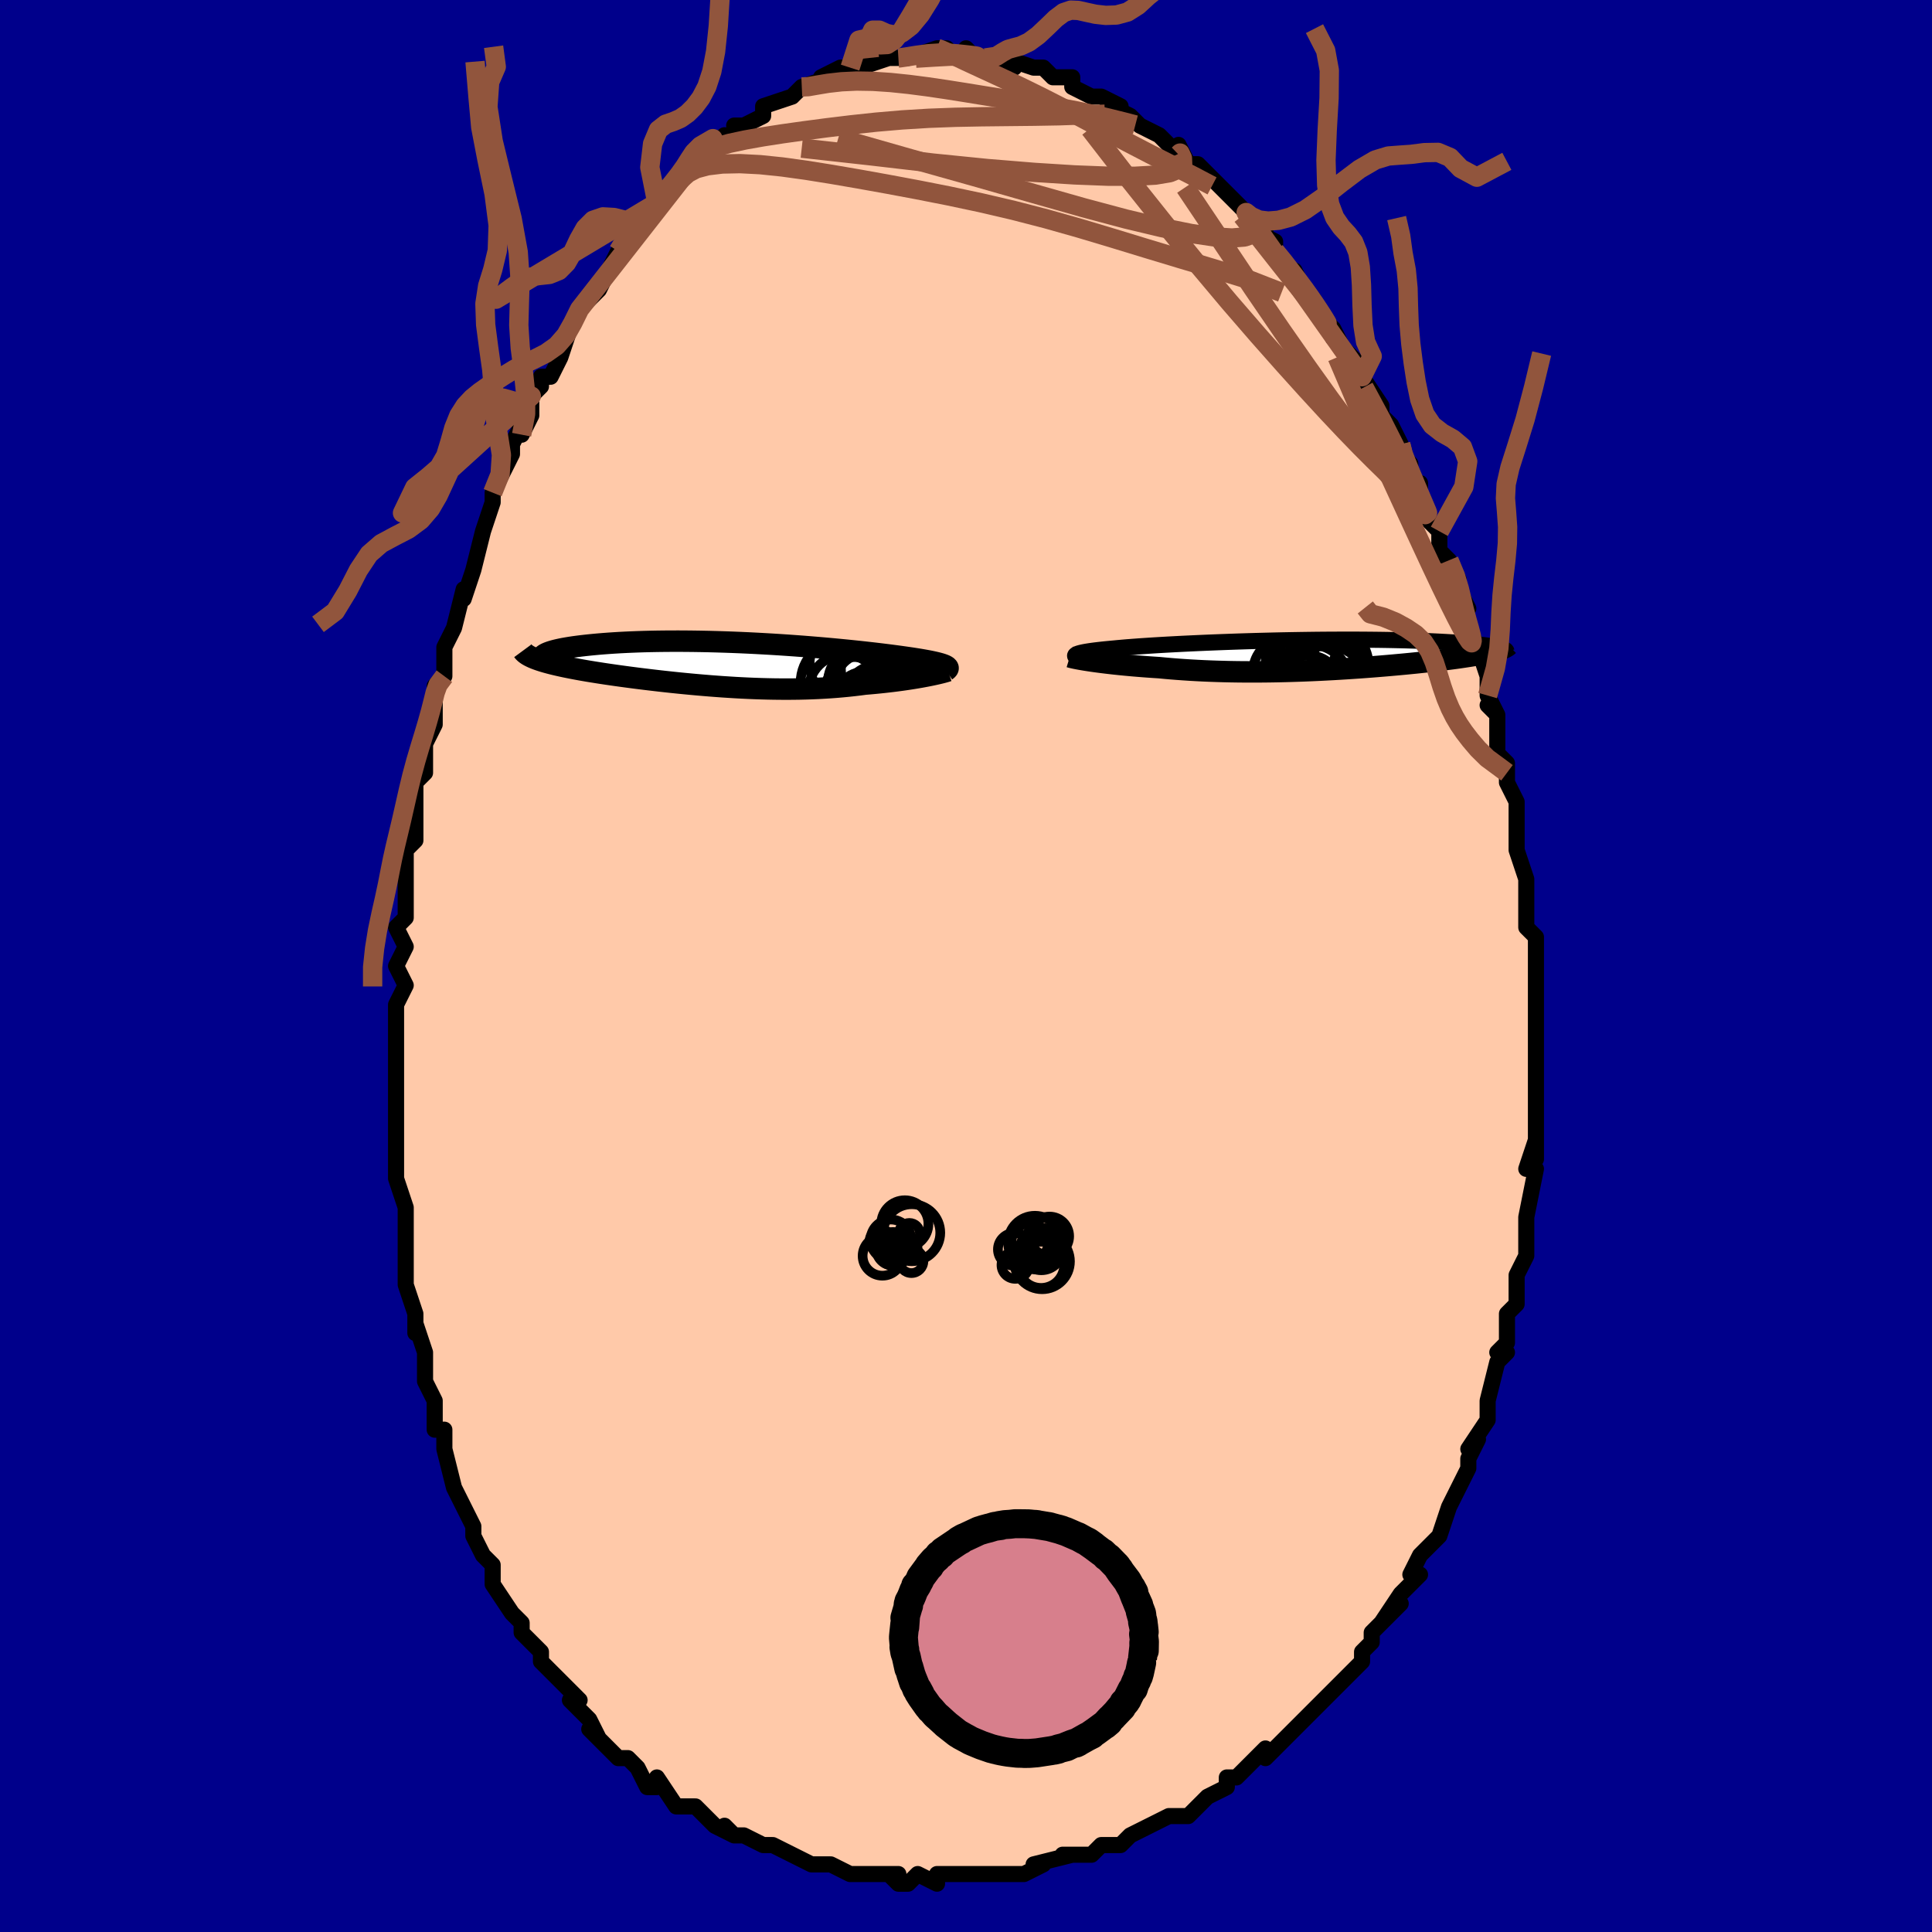 <svg viewBox="-100 -100 200 200" xmlns="http://www.w3.org/2000/svg" width="400" height="400" id="face-svg"><defs><clipPath id="leftEyeClipPath"><polyline points="22.759,0.111,22.627,0.057,22.473,0.003,22.297,-0.052,22.099,-0.107,21.88,-0.162,21.639,-0.218,21.376,-0.275,21.093,-0.332,20.788,-0.389,20.463,-0.447,20.118,-0.506,19.753,-0.564,19.368,-0.624,18.964,-0.683,18.541,-0.743,18.136,-0.8,17.701,-0.859,17.236,-0.92,16.741,-0.983,16.217,-1.048,15.666,-1.114,15.087,-1.181,14.482,-1.249,13.851,-1.318,13.197,-1.386,12.521,-1.455,11.823,-1.523,11.106,-1.591,10.371,-1.657,9.619,-1.722,8.852,-1.785,8.072,-1.847,7.281,-1.906,6.48,-1.963,5.671,-2.017,4.855,-2.068,4.036,-2.115,3.213,-2.16,2.389,-2.201,1.566,-2.238,0.745,-2.271,-0.072,-2.3,-0.883,-2.325,-1.688,-2.346,-2.483,-2.362,-3.269,-2.374,-4.043,-2.382,-4.805,-2.386,-5.553,-2.385,-6.285,-2.38,-7.001,-2.371,-7.7,-2.358,-8.38,-2.341,-9.042,-2.32,-9.684,-2.295,-10.305,-2.267,-10.905,-2.236,-11.483,-2.201,-12.039,-2.164,-12.573,-2.124,-13.085,-2.082,-13.574,-2.037,-14.041,-1.991,-14.485,-1.944,-14.907,-1.895,-15.309,-1.844,-15.689,-1.792,-16.048,-1.739,-16.386,-1.683,-16.703,-1.627,-16.998,-1.569,-17.273,-1.509,-17.526,-1.449,-17.758,-1.388,-17.969,-1.326,-18.158,-1.264,-18.327,-1.201,-18.475,-1.138,-18.603,-1.074,-19.675,-0.58,-19.468,-0.501,-19.247,-0.423,-19.01,-0.345,-18.758,-0.267,-18.491,-0.19,-18.209,-0.113,-17.913,-0.036,-17.602,0.04,-17.276,0.116,-16.937,0.192,-16.584,0.268,-16.217,0.343,-15.836,0.418,-15.442,0.493,-15.034,0.568,-14.611,0.643,-14.173,0.718,-13.719,0.792,-13.251,0.867,-12.769,0.942,-12.274,1.017,-11.764,1.091,-11.242,1.166,-10.708,1.24,-10.161,1.314,-9.603,1.388,-9.035,1.461,-8.456,1.533,-7.867,1.604,-7.268,1.675,-6.662,1.745,-6.047,1.813,-5.424,1.88,-4.795,1.945,-4.159,2.008,-3.518,2.069,-2.872,2.128,-2.221,2.184,-1.566,2.238,-0.908,2.288,-0.247,2.336,0.416,2.379,1.081,2.42,1.747,2.456,2.413,2.488,3.08,2.515,3.746,2.538,4.41,2.556,5.074,2.569,5.735,2.576,6.394,2.579,7.049,2.575,7.701,2.566,8.35,2.55,8.993,2.529,9.632,2.501,10.266,2.467,10.893,2.427,11.514,2.381,12.129,2.328,12.736,2.27,13.335,2.205,13.925,2.135,14.506,2.059,15.008,2.017,15.501,1.972,15.987,1.924,16.463,1.874,16.929,1.821,17.385,1.767,17.831,1.71,18.264,1.652,18.686,1.592,19.095,1.531,19.49,1.469,19.871,1.406,20.236,1.343,20.585,1.279,20.918,1.216"></polyline></clipPath><clipPath id="rightEyeClipPath"><polyline points="-24.082,-0.034,-24.004,-0.081,-23.898,-0.127,-23.765,-0.172,-23.605,-0.217,-23.418,-0.261,-23.203,-0.305,-22.963,-0.348,-22.696,-0.391,-22.403,-0.433,-22.085,-0.475,-21.741,-0.516,-21.374,-0.557,-20.982,-0.598,-20.566,-0.638,-20.128,-0.678,-19.722,-0.717,-19.279,-0.757,-18.8,-0.798,-18.283,-0.838,-17.732,-0.879,-17.147,-0.92,-16.529,-0.961,-15.879,-1.002,-15.2,-1.043,-14.492,-1.083,-13.758,-1.122,-13,-1.161,-12.219,-1.198,-11.418,-1.235,-10.598,-1.271,-9.761,-1.305,-8.911,-1.338,-8.048,-1.369,-7.175,-1.399,-6.294,-1.427,-5.407,-1.453,-4.517,-1.476,-3.625,-1.498,-2.733,-1.518,-1.843,-1.535,-0.958,-1.55,-0.078,-1.563,0.793,-1.574,1.656,-1.582,2.507,-1.587,3.345,-1.59,4.17,-1.591,4.979,-1.59,5.772,-1.586,6.546,-1.579,7.302,-1.571,8.038,-1.56,8.753,-1.547,9.447,-1.532,10.12,-1.515,10.769,-1.496,11.396,-1.475,12,-1.453,12.581,-1.429,13.139,-1.403,13.673,-1.377,14.185,-1.349,14.675,-1.32,15.142,-1.291,15.588,-1.261,16.014,-1.23,16.419,-1.198,16.804,-1.165,17.168,-1.131,17.512,-1.097,17.836,-1.062,18.14,-1.026,18.424,-0.989,18.688,-0.952,18.933,-0.915,19.159,-0.877,19.366,-0.839,19.555,-0.801,19.725,-0.762,19.544,-0.469,19.352,-0.414,19.147,-0.359,18.927,-0.305,18.694,-0.251,18.446,-0.196,18.184,-0.142,17.909,-0.088,17.619,-0.034,17.316,0.02,16.998,0.074,16.667,0.128,16.322,0.181,15.964,0.235,15.593,0.289,15.207,0.343,14.806,0.396,14.39,0.45,13.959,0.504,13.512,0.558,13.051,0.612,12.575,0.666,12.084,0.72,11.579,0.774,11.06,0.828,10.527,0.881,9.98,0.934,9.42,0.986,8.848,1.038,8.263,1.09,7.667,1.14,7.058,1.19,6.439,1.238,5.81,1.286,5.17,1.332,4.521,1.376,3.863,1.419,3.197,1.46,2.524,1.499,1.843,1.535,1.156,1.57,0.463,1.602,-0.234,1.631,-0.937,1.657,-1.643,1.68,-2.352,1.7,-3.064,1.717,-3.777,1.73,-4.491,1.739,-5.206,1.745,-5.92,1.746,-6.633,1.744,-7.344,1.737,-8.052,1.726,-8.757,1.71,-9.458,1.69,-10.155,1.666,-10.845,1.637,-11.53,1.603,-12.207,1.565,-12.876,1.522,-13.537,1.475,-14.188,1.424,-14.829,1.368,-15.459,1.308,-16.006,1.273,-16.545,1.236,-17.074,1.197,-17.593,1.156,-18.101,1.114,-18.598,1.069,-19.082,1.024,-19.554,0.977,-20.012,0.929,-20.455,0.88,-20.883,0.83,-21.294,0.78,-21.688,0.729,-22.064,0.679,-22.421,0.628"></polyline></clipPath><filter id="fuzzy"><feTurbulence id="turbulence" baseFrequency="0.05" numOctaves="3" type="noise" result="noise"></feTurbulence><feDisplacementMap in="SourceGraphic" in2="noise" scale="2"></feDisplacementMap></filter><linearGradient id="rainbowGradient" x1="0%" y1="0%" x2="100%" y2="0%"><stop offset="0%" style="stop-color: rgb(167, 133, 106);  stop-opacity: 1"></stop><stop offset="50%" style="stop-color: rgb(255, 105, 180);  stop-opacity: 1"></stop><stop offset="100%" style="stop-color: rgb(148, 0, 211);  stop-opacity: 1"></stop></linearGradient></defs><title>That&#39;s an ugly face</title><desc>CREATED BY XUAN TANG, MORE INFO AT TXSTC55.GITHUB.IO</desc><rect x="-100" y="-100" width="100%" height="100%" opacity="1" fill="rgb(0, 0, 139)"></rect><polyline id="faceContour" points="59,1,59,1,59,4,59,2,59,6,59,7,59,8,59,11,59,12,59,12,59,15,59,16,59,17,59,20,59,18,58,21,59,21,58,26,58,26,58,27,58,28,58,30,58,30,57,32,57,34,57,35,56,36,56,39,56,39,55,40,56,40,55,41,54,45,54,46,54,46,54,47,52,50,53,49,52,51,52,52,51,54,51,54,50,56,49,59,48,60,49,59,47,61,47,61,46,63,47,63,46,64,45,65,43,68,45,66,42,69,42,70,41,71,41,71,41,72,40,73,38,75,38,75,36,77,36,77,36,77,35,78,34,79,33,80,32,81,31,82,31,81,30,82,28,84,27,84,27,85,25,86,24,87,24,87,23,88,22,88,21,88,19,89,19,89,17,90,17,90,16,91,15,91,14,91,13,92,11,92,10,92,11,92,7,93,8,93,6,94,4,94,3,94,3,94,2,94,1,94,-1,94,-2,94,-3,94,-3,95,-5,94,-6,95,-7,95,-8,94,-7,94,-9,94,-12,94,-12,94,-12,94,-14,93,-16,93,-16,93,-16,93,-16,93,-18,92,-20,91,-21,91,-21,91,-23,90,-24,90,-25,89,-24,90,-26,89,-27,88,-28,87,-29,87,-30,87,-32,84,-32,85,-33,85,-34,83,-35,82,-35,82,-36,82,-37,81,-39,79,-38,80,-39,78,-40,77,-41,76,-40,76,-42,74,-43,73,-44,72,-44,71,-44,71,-46,69,-46,69,-46,68,-47,67,-49,64,-49,63,-49,63,-49,62,-50,61,-51,59,-51,58,-51,58,-53,54,-52,56,-53,54,-54,50,-54,50,-54,48,-55,48,-55,46,-55,45,-56,43,-56,43,-56,42,-56,40,-57,37,-57,38,-57,36,-58,33,-58,33,-58,32,-58,30,-58,27,-58,26,-58,25,-59,22,-59,19,-59,19,-59,21,-59,18,-59,15,-59,15,-59,13,-59,9,-59,10,-59,7,-59,6,-59,4,-59,4,-58,2,-59,0,-58,-2,-59,-4,-58,-5,-58,-9,-58,-8,-58,-10,-58,-12,-58,-12,-57,-13,-57,-15,-57,-18,-57,-19,-56,-20,-56,-23,-56,-23,-55,-25,-55,-26,-55,-28,-55,-28,-55,-29,-54,-30,-54,-33,-53,-35,-52,-39,-52,-38,-52,-38,-51,-41,-51,-41,-50,-45,-50,-45,-49,-48,-49,-48,-49,-49,-48,-51,-47,-53,-47,-54,-47,-54,-46,-56,-46,-55,-45,-57,-45,-59,-44,-60,-44,-61,-43,-61,-42,-63,-41,-66,-41,-66,-40,-68,-40,-68,-39,-69,-38,-70,-37,-72,-37,-72,-36,-74,-35,-75,-35,-76,-34,-77,-34,-77,-33,-77,-32,-79,-32,-79,-30,-81,-30,-81,-28,-83,-29,-82,-28,-84,-28,-84,-26,-85,-25,-86,-26,-85,-23,-87,-24,-87,-23,-87,-21,-88,-21,-89,-21,-89,-18,-90,-18,-90,-17,-91,-16,-91,-17,-91,-14,-92,-15,-92,-13,-93,-13,-93,-12,-93,-10,-94,-11,-93,-8,-94,-10,-94,-7,-94,-7,-94,-7,-94,-6,-94,-3,-95,-3,-95,-2,-95,-1,-94,0,-94,0,-95,1,-94,2,-94,4,-94,3,-94,5,-93,5,-93,4,-94,7,-93,8,-93,9,-92,9,-92,9,-92,11,-92,11,-91,11,-91,13,-90,14,-90,16,-89,15,-89,17,-88,17,-88,18,-87,20,-86,20,-86,20,-86,22,-84,22,-84,22,-85,23,-83,24,-83,26,-81,26,-81,27,-80,28,-79,29,-78,29,-78,31,-76,30,-76,32,-75,32,-74,33,-73,34,-71,34,-72,35,-70,36,-69,37,-67,36,-69,37,-67,38,-66,39,-64,38,-65,41,-62,41,-61,41,-62,41,-61,43,-58,43,-57,44,-56,45,-54,45,-53,46,-52,46,-50,47,-50,47,-48,48,-46,49,-45,49,-44,49,-44,49,-43,50,-42,51,-40,51,-39,52,-37,51,-37,52,-35,53,-33,53,-33,54,-30,54,-28,54,-28,55,-26,54,-27,55,-26,55,-23,55,-22,56,-21,56,-20,56,-19,57,-17,57,-16,57,-12,57,-12,58,-9,58,-9,58,-6,58,-5,58,-4,59,-3,59,-3,59,1,59,1" fill="#ffc9a9" stroke="black" stroke-width="1.667" stroke-linejoin="round" filter="url(#fuzzy)"></polyline><g transform="translate(35.448 -32.194)"><polyline id="rightCountour" points="-24.082,-0.034,-24.004,-0.081,-23.898,-0.127,-23.765,-0.172,-23.605,-0.217,-23.418,-0.261,-23.203,-0.305,-22.963,-0.348,-22.696,-0.391,-22.403,-0.433,-22.085,-0.475,-21.741,-0.516,-21.374,-0.557,-20.982,-0.598,-20.566,-0.638,-20.128,-0.678,-19.722,-0.717,-19.279,-0.757,-18.8,-0.798,-18.283,-0.838,-17.732,-0.879,-17.147,-0.92,-16.529,-0.961,-15.879,-1.002,-15.2,-1.043,-14.492,-1.083,-13.758,-1.122,-13,-1.161,-12.219,-1.198,-11.418,-1.235,-10.598,-1.271,-9.761,-1.305,-8.911,-1.338,-8.048,-1.369,-7.175,-1.399,-6.294,-1.427,-5.407,-1.453,-4.517,-1.476,-3.625,-1.498,-2.733,-1.518,-1.843,-1.535,-0.958,-1.55,-0.078,-1.563,0.793,-1.574,1.656,-1.582,2.507,-1.587,3.345,-1.59,4.17,-1.591,4.979,-1.59,5.772,-1.586,6.546,-1.579,7.302,-1.571,8.038,-1.56,8.753,-1.547,9.447,-1.532,10.12,-1.515,10.769,-1.496,11.396,-1.475,12,-1.453,12.581,-1.429,13.139,-1.403,13.673,-1.377,14.185,-1.349,14.675,-1.32,15.142,-1.291,15.588,-1.261,16.014,-1.23,16.419,-1.198,16.804,-1.165,17.168,-1.131,17.512,-1.097,17.836,-1.062,18.14,-1.026,18.424,-0.989,18.688,-0.952,18.933,-0.915,19.159,-0.877,19.366,-0.839,19.555,-0.801,19.725,-0.762,19.544,-0.469,19.352,-0.414,19.147,-0.359,18.927,-0.305,18.694,-0.251,18.446,-0.196,18.184,-0.142,17.909,-0.088,17.619,-0.034,17.316,0.02,16.998,0.074,16.667,0.128,16.322,0.181,15.964,0.235,15.593,0.289,15.207,0.343,14.806,0.396,14.39,0.45,13.959,0.504,13.512,0.558,13.051,0.612,12.575,0.666,12.084,0.72,11.579,0.774,11.06,0.828,10.527,0.881,9.98,0.934,9.42,0.986,8.848,1.038,8.263,1.09,7.667,1.14,7.058,1.19,6.439,1.238,5.81,1.286,5.17,1.332,4.521,1.376,3.863,1.419,3.197,1.46,2.524,1.499,1.843,1.535,1.156,1.57,0.463,1.602,-0.234,1.631,-0.937,1.657,-1.643,1.68,-2.352,1.7,-3.064,1.717,-3.777,1.73,-4.491,1.739,-5.206,1.745,-5.92,1.746,-6.633,1.744,-7.344,1.737,-8.052,1.726,-8.757,1.71,-9.458,1.69,-10.155,1.666,-10.845,1.637,-11.53,1.603,-12.207,1.565,-12.876,1.522,-13.537,1.475,-14.188,1.424,-14.829,1.368,-15.459,1.308,-16.006,1.273,-16.545,1.236,-17.074,1.197,-17.593,1.156,-18.101,1.114,-18.598,1.069,-19.082,1.024,-19.554,0.977,-20.012,0.929,-20.455,0.88,-20.883,0.83,-21.294,0.78,-21.688,0.729,-22.064,0.679,-22.421,0.628" fill="white" stroke="white" stroke-width="0" stroke-linejoin="round" filter="url(#fuzzy)"></polyline></g><g transform="translate(-24.945 -31.242)"><polyline id="leftCountour" points="22.759,0.111,22.627,0.057,22.473,0.003,22.297,-0.052,22.099,-0.107,21.88,-0.162,21.639,-0.218,21.376,-0.275,21.093,-0.332,20.788,-0.389,20.463,-0.447,20.118,-0.506,19.753,-0.564,19.368,-0.624,18.964,-0.683,18.541,-0.743,18.136,-0.8,17.701,-0.859,17.236,-0.92,16.741,-0.983,16.217,-1.048,15.666,-1.114,15.087,-1.181,14.482,-1.249,13.851,-1.318,13.197,-1.386,12.521,-1.455,11.823,-1.523,11.106,-1.591,10.371,-1.657,9.619,-1.722,8.852,-1.785,8.072,-1.847,7.281,-1.906,6.48,-1.963,5.671,-2.017,4.855,-2.068,4.036,-2.115,3.213,-2.16,2.389,-2.201,1.566,-2.238,0.745,-2.271,-0.072,-2.3,-0.883,-2.325,-1.688,-2.346,-2.483,-2.362,-3.269,-2.374,-4.043,-2.382,-4.805,-2.386,-5.553,-2.385,-6.285,-2.38,-7.001,-2.371,-7.7,-2.358,-8.38,-2.341,-9.042,-2.32,-9.684,-2.295,-10.305,-2.267,-10.905,-2.236,-11.483,-2.201,-12.039,-2.164,-12.573,-2.124,-13.085,-2.082,-13.574,-2.037,-14.041,-1.991,-14.485,-1.944,-14.907,-1.895,-15.309,-1.844,-15.689,-1.792,-16.048,-1.739,-16.386,-1.683,-16.703,-1.627,-16.998,-1.569,-17.273,-1.509,-17.526,-1.449,-17.758,-1.388,-17.969,-1.326,-18.158,-1.264,-18.327,-1.201,-18.475,-1.138,-18.603,-1.074,-19.675,-0.58,-19.468,-0.501,-19.247,-0.423,-19.01,-0.345,-18.758,-0.267,-18.491,-0.19,-18.209,-0.113,-17.913,-0.036,-17.602,0.04,-17.276,0.116,-16.937,0.192,-16.584,0.268,-16.217,0.343,-15.836,0.418,-15.442,0.493,-15.034,0.568,-14.611,0.643,-14.173,0.718,-13.719,0.792,-13.251,0.867,-12.769,0.942,-12.274,1.017,-11.764,1.091,-11.242,1.166,-10.708,1.24,-10.161,1.314,-9.603,1.388,-9.035,1.461,-8.456,1.533,-7.867,1.604,-7.268,1.675,-6.662,1.745,-6.047,1.813,-5.424,1.88,-4.795,1.945,-4.159,2.008,-3.518,2.069,-2.872,2.128,-2.221,2.184,-1.566,2.238,-0.908,2.288,-0.247,2.336,0.416,2.379,1.081,2.42,1.747,2.456,2.413,2.488,3.08,2.515,3.746,2.538,4.41,2.556,5.074,2.569,5.735,2.576,6.394,2.579,7.049,2.575,7.701,2.566,8.35,2.55,8.993,2.529,9.632,2.501,10.266,2.467,10.893,2.427,11.514,2.381,12.129,2.328,12.736,2.27,13.335,2.205,13.925,2.135,14.506,2.059,15.008,2.017,15.501,1.972,15.987,1.924,16.463,1.874,16.929,1.821,17.385,1.767,17.831,1.71,18.264,1.652,18.686,1.592,19.095,1.531,19.49,1.469,19.871,1.406,20.236,1.343,20.585,1.279,20.918,1.216" fill="white" stroke="white" stroke-width="0" stroke-linejoin="round" filter="url(#fuzzy)"></polyline></g><g transform="translate(35.448 -32.194)"><polyline id="rightUpper" points="-23.364,0.49,-23.555,0.431,-23.72,0.374,-23.86,0.319,-23.973,0.265,-24.059,0.213,-24.118,0.162,-24.15,0.111,-24.155,0.062,-24.132,0.014,-24.082,-0.034,-24.004,-0.081,-23.898,-0.127,-23.765,-0.172,-23.605,-0.217,-23.418,-0.261,-23.203,-0.305,-22.963,-0.348,-22.696,-0.391,-22.403,-0.433,-22.085,-0.475,-21.741,-0.516,-21.374,-0.557,-20.982,-0.598,-20.566,-0.638,-20.128,-0.678,-19.722,-0.717,-19.279,-0.757,-18.8,-0.798,-18.283,-0.838,-17.732,-0.879,-17.147,-0.92,-16.529,-0.961,-15.879,-1.002,-15.2,-1.043,-14.492,-1.083,-13.758,-1.122,-13,-1.161,-12.219,-1.198,-11.418,-1.235,-10.598,-1.271,-9.761,-1.305,-8.911,-1.338,-8.048,-1.369,-7.175,-1.399,-6.294,-1.427,-5.407,-1.453,-4.517,-1.476,-3.625,-1.498,-2.733,-1.518,-1.843,-1.535,-0.958,-1.55,-0.078,-1.563,0.793,-1.574,1.656,-1.582,2.507,-1.587,3.345,-1.59,4.17,-1.591,4.979,-1.59,5.772,-1.586,6.546,-1.579,7.302,-1.571,8.038,-1.56,8.753,-1.547,9.447,-1.532,10.12,-1.515,10.769,-1.496,11.396,-1.475,12,-1.453,12.581,-1.429,13.139,-1.403,13.673,-1.377,14.185,-1.349,14.675,-1.32,15.142,-1.291,15.588,-1.261,16.014,-1.23,16.419,-1.198,16.804,-1.165,17.168,-1.131,17.512,-1.097,17.836,-1.062,18.14,-1.026,18.424,-0.989,18.688,-0.952,18.933,-0.915,19.159,-0.877,19.366,-0.839,19.555,-0.801,19.725,-0.762,19.877,-0.724,20.012,-0.685,20.13,-0.646,20.231,-0.607,20.315,-0.568,20.384,-0.529,20.437,-0.491,20.475,-0.452,20.497,-0.413,20.506,-0.375" fill="none" stroke="black" stroke-width="1.667" stroke-linejoin="round" filter="url(#fuzzy)"></polyline><polyline id="rightLower" points="-24.707,0.196,-24.601,0.228,-24.464,0.264,-24.298,0.302,-24.104,0.344,-23.884,0.387,-23.638,0.433,-23.368,0.48,-23.074,0.529,-22.758,0.578,-22.421,0.628,-22.064,0.679,-21.688,0.729,-21.294,0.78,-20.883,0.83,-20.455,0.88,-20.012,0.929,-19.554,0.977,-19.082,1.024,-18.598,1.069,-18.101,1.114,-17.593,1.156,-17.074,1.197,-16.545,1.236,-16.006,1.273,-15.459,1.308,-14.829,1.368,-14.188,1.424,-13.537,1.475,-12.876,1.522,-12.207,1.565,-11.53,1.603,-10.845,1.637,-10.155,1.666,-9.458,1.69,-8.757,1.71,-8.052,1.726,-7.344,1.737,-6.633,1.744,-5.92,1.746,-5.206,1.745,-4.491,1.739,-3.777,1.73,-3.064,1.717,-2.352,1.7,-1.643,1.68,-0.937,1.657,-0.234,1.631,0.463,1.602,1.156,1.57,1.843,1.535,2.524,1.499,3.197,1.46,3.863,1.419,4.521,1.376,5.17,1.332,5.81,1.286,6.439,1.238,7.058,1.19,7.667,1.14,8.263,1.09,8.848,1.038,9.42,0.986,9.98,0.934,10.527,0.881,11.06,0.828,11.579,0.774,12.084,0.72,12.575,0.666,13.051,0.612,13.512,0.558,13.959,0.504,14.39,0.45,14.806,0.396,15.207,0.343,15.593,0.289,15.964,0.235,16.322,0.181,16.667,0.128,16.998,0.074,17.316,0.02,17.619,-0.034,17.909,-0.088,18.184,-0.142,18.446,-0.196,18.694,-0.251,18.927,-0.305,19.147,-0.359,19.352,-0.414,19.544,-0.469,19.721,-0.523,19.885,-0.578,20.036,-0.633,20.173,-0.688,20.296,-0.744,20.407,-0.799,20.504,-0.854,20.589,-0.91,20.662,-0.966,20.722,-1.022" fill="none" stroke="black" stroke-width="2.222" stroke-linejoin="round" filter="url(#fuzzy)"></polyline><!--[--><circle r="3.144" cx="0.068" cy="3.188" stroke="black" fill="none" stroke-width="1" filter="url(#fuzzy)" clip-path="url(#rightEyeClipPath)"></circle><circle r="4.003" cx="1.762" cy="1.818" stroke="black" fill="none" stroke-width="1" filter="url(#fuzzy)" clip-path="url(#rightEyeClipPath)"></circle><circle r="4.293" cx="1.336" cy="-1.368" stroke="black" fill="none" stroke-width="1" filter="url(#fuzzy)" clip-path="url(#rightEyeClipPath)"></circle><circle r="3.53" cx="1.95" cy="1.624" stroke="black" fill="none" stroke-width="1" filter="url(#fuzzy)" clip-path="url(#rightEyeClipPath)"></circle><circle r="3.462" cx="-2.271" cy="1.73" stroke="black" fill="none" stroke-width="1" filter="url(#fuzzy)" clip-path="url(#rightEyeClipPath)"></circle><circle r="3.275" cx="-0.353" cy="-0.856" stroke="black" fill="none" stroke-width="1" filter="url(#fuzzy)" clip-path="url(#rightEyeClipPath)"></circle><circle r="4.561" cx="0.134" cy="0.758" stroke="black" fill="none" stroke-width="1" filter="url(#fuzzy)" clip-path="url(#rightEyeClipPath)"></circle><circle r="4.197" cx="1.936" cy="3.236" stroke="black" fill="none" stroke-width="1" filter="url(#fuzzy)" clip-path="url(#rightEyeClipPath)"></circle><circle r="4.933" cx="1.317" cy="1.257" stroke="black" fill="none" stroke-width="1" filter="url(#fuzzy)" clip-path="url(#rightEyeClipPath)"></circle><circle r="4.089" cx="0.235" cy="3.02" stroke="black" fill="none" stroke-width="1" filter="url(#fuzzy)" clip-path="url(#rightEyeClipPath)"></circle><!--]--></g><g transform="translate(-24.945 -31.242)"><polyline id="leftUpper" points="22.88,0.657,22.963,0.6,23.026,0.544,23.068,0.488,23.089,0.434,23.089,0.38,23.066,0.326,23.023,0.272,22.957,0.219,22.869,0.165,22.759,0.111,22.627,0.057,22.473,0.003,22.297,-0.052,22.099,-0.107,21.88,-0.162,21.639,-0.218,21.376,-0.275,21.093,-0.332,20.788,-0.389,20.463,-0.447,20.118,-0.506,19.753,-0.564,19.368,-0.624,18.964,-0.683,18.541,-0.743,18.136,-0.8,17.701,-0.859,17.236,-0.92,16.741,-0.983,16.217,-1.048,15.666,-1.114,15.087,-1.181,14.482,-1.249,13.851,-1.318,13.197,-1.386,12.521,-1.455,11.823,-1.523,11.106,-1.591,10.371,-1.657,9.619,-1.722,8.852,-1.785,8.072,-1.847,7.281,-1.906,6.48,-1.963,5.671,-2.017,4.855,-2.068,4.036,-2.115,3.213,-2.16,2.389,-2.201,1.566,-2.238,0.745,-2.271,-0.072,-2.3,-0.883,-2.325,-1.688,-2.346,-2.483,-2.362,-3.269,-2.374,-4.043,-2.382,-4.805,-2.386,-5.553,-2.385,-6.285,-2.38,-7.001,-2.371,-7.7,-2.358,-8.38,-2.341,-9.042,-2.32,-9.684,-2.295,-10.305,-2.267,-10.905,-2.236,-11.483,-2.201,-12.039,-2.164,-12.573,-2.124,-13.085,-2.082,-13.574,-2.037,-14.041,-1.991,-14.485,-1.944,-14.907,-1.895,-15.309,-1.844,-15.689,-1.792,-16.048,-1.739,-16.386,-1.683,-16.703,-1.627,-16.998,-1.569,-17.273,-1.509,-17.526,-1.449,-17.758,-1.388,-17.969,-1.326,-18.158,-1.264,-18.327,-1.201,-18.475,-1.138,-18.603,-1.074,-18.711,-1.01,-18.798,-0.946,-18.866,-0.882,-18.914,-0.818,-18.943,-0.754,-18.954,-0.691,-18.946,-0.627,-18.92,-0.564,-18.877,-0.501,-18.817,-0.439" fill="none" stroke="black" stroke-width="2.222" stroke-linejoin="round" filter="url(#fuzzy)"></polyline><polyline id="leftLower" points="23.085,0.691,22.979,0.727,22.846,0.769,22.686,0.815,22.5,0.865,22.29,0.918,22.058,0.974,21.803,1.032,21.527,1.092,21.232,1.154,20.918,1.216,20.585,1.279,20.236,1.343,19.871,1.406,19.49,1.469,19.095,1.531,18.686,1.592,18.264,1.652,17.831,1.71,17.385,1.767,16.929,1.821,16.463,1.874,15.987,1.924,15.501,1.972,15.008,2.017,14.506,2.059,13.925,2.135,13.335,2.205,12.736,2.27,12.129,2.328,11.514,2.381,10.893,2.427,10.266,2.467,9.632,2.501,8.993,2.529,8.35,2.55,7.701,2.566,7.049,2.575,6.394,2.579,5.735,2.576,5.074,2.569,4.41,2.556,3.746,2.538,3.08,2.515,2.413,2.488,1.747,2.456,1.081,2.42,0.416,2.379,-0.247,2.336,-0.908,2.288,-1.566,2.238,-2.221,2.184,-2.872,2.128,-3.518,2.069,-4.159,2.008,-4.795,1.945,-5.424,1.88,-6.047,1.813,-6.662,1.745,-7.268,1.675,-7.867,1.604,-8.456,1.533,-9.035,1.461,-9.603,1.388,-10.161,1.314,-10.708,1.24,-11.242,1.166,-11.764,1.091,-12.274,1.017,-12.769,0.942,-13.251,0.867,-13.719,0.792,-14.173,0.718,-14.611,0.643,-15.034,0.568,-15.442,0.493,-15.836,0.418,-16.217,0.343,-16.584,0.268,-16.937,0.192,-17.276,0.116,-17.602,0.04,-17.913,-0.036,-18.209,-0.113,-18.491,-0.19,-18.758,-0.267,-19.01,-0.345,-19.247,-0.423,-19.468,-0.501,-19.675,-0.58,-19.867,-0.659,-20.043,-0.739,-20.205,-0.819,-20.352,-0.899,-20.484,-0.98,-20.601,-1.061,-20.704,-1.143,-20.793,-1.226,-20.868,-1.308,-20.93,-1.392" fill="none" stroke="black" stroke-width="2.222" stroke-linejoin="round" filter="url(#fuzzy)"></polyline><!--[--><circle r="4.529" cx="12.349" cy="1.937" stroke="black" fill="none" stroke-width="1" filter="url(#fuzzy)" clip-path="url(#leftEyeClipPath)"></circle><circle r="4.019" cx="16.91" cy="3.627" stroke="black" fill="none" stroke-width="1" filter="url(#fuzzy)" clip-path="url(#leftEyeClipPath)"></circle><circle r="3.753" cx="12.398" cy="2.755" stroke="black" fill="none" stroke-width="1" filter="url(#fuzzy)" clip-path="url(#leftEyeClipPath)"></circle><circle r="3.355" cx="14.024" cy="1.787" stroke="black" fill="none" stroke-width="1" filter="url(#fuzzy)" clip-path="url(#leftEyeClipPath)"></circle><circle r="3.316" cx="13.778" cy="2.528" stroke="black" fill="none" stroke-width="1" filter="url(#fuzzy)" clip-path="url(#leftEyeClipPath)"></circle><circle r="3.387" cx="14.589" cy="4.129" stroke="black" fill="none" stroke-width="1" filter="url(#fuzzy)" clip-path="url(#leftEyeClipPath)"></circle><circle r="3.105" cx="14.509" cy="2.022" stroke="black" fill="none" stroke-width="1" filter="url(#fuzzy)" clip-path="url(#leftEyeClipPath)"></circle><circle r="4.123" cx="16.22" cy="4.096" stroke="black" fill="none" stroke-width="1" filter="url(#fuzzy)" clip-path="url(#leftEyeClipPath)"></circle><circle r="3.997" cx="12.752" cy="-0.03" stroke="black" fill="none" stroke-width="1" filter="url(#fuzzy)" clip-path="url(#leftEyeClipPath)"></circle><circle r="3.52" cx="15.516" cy="0.495" stroke="black" fill="none" stroke-width="1" filter="url(#fuzzy)" clip-path="url(#leftEyeClipPath)"></circle><!--]--></g><g id="hairs"><!--[--><polyline points="46,-50,46.666,-49.422,47.118,-48.366,47.454,-47.446,47.602,-46.892,47.534,-46.722,47.276,-46.868,46.859,-47.262,46.281,-47.883,45.507,-48.758,44.489,-49.949,43.194,-51.512,41.617,-53.486,39.778,-55.881,37.693,-58.702,35.353,-61.971,32.718,-65.74,29.748,-70.083,26.431,-75.037,22.693,-80.605" fill="none" stroke="rgb(145, 85, 61)" stroke-width="2" stroke-linejoin="round" filter="url(#fuzzy)"></polyline><polyline points="-17,-91,-16.326,-91.03,-15.462,-91.181,-14.279,-91.378,-12.883,-91.536,-11.325,-91.609,-9.627,-91.581,-7.814,-91.46,-5.923,-91.264,-3.987,-91.013,-2.034,-90.726,-0.078,-90.417,1.871,-90.1,3.811,-89.787,5.746,-89.485,7.68,-89.184,9.603,-88.867,11.478,-88.514,13.249,-88.13,14.869,-87.745,16.324,-87.384,17.533,-87.068" fill="none" stroke="rgb(145, 85, 61)" stroke-width="2" stroke-linejoin="round" filter="url(#fuzzy)"></polyline><polyline points="45,-54,45.266,-52.977,45.729,-51.821,46.214,-50.647,46.687,-49.511,47.126,-48.471,47.487,-47.627,47.718,-47.085,47.779,-46.913,47.661,-47.124,47.37,-47.708,46.91,-48.657,46.268,-49.992,45.421,-51.731,44.358,-53.88,43.036,-56.495,41.201,-59.909" fill="none" stroke="rgb(145, 85, 61)" stroke-width="2" stroke-linejoin="round" filter="url(#fuzzy)"></polyline><polyline points="-7,-94,-6.854,-94.009,-6.211,-94.1,-5.15,-94.273,-3.94,-94.434,-2.778,-94.509,-1.747,-94.492,-0.872,-94.424,-0.151,-94.348,0.422,-94.284,0.849,-94.232,1.116,-94.187,1.183,-94.154,0.995,-94.143,0.494,-94.162,-0.367,-94.191,-1.626,-94.182,-3.279,-94.093,-5.197,-93.975" fill="none" stroke="rgb(145, 85, 61)" stroke-width="2" stroke-linejoin="round" filter="url(#fuzzy)"></polyline><polyline points="50,-42,50.677,-40.37,51.073,-39.044,51.349,-37.883,51.602,-36.821,51.867,-35.832,52.12,-34.937,52.313,-34.19,52.398,-33.671,52.349,-33.457,52.153,-33.601,51.81,-34.113,51.33,-34.969,50.724,-36.131,50,-37.578,49.156,-39.32,48.173,-41.4,47.022,-43.871,45.677,-46.777,44.125,-50.149,42.364,-54.012,40.411,-58.366,38.43,-63.015" fill="none" stroke="rgb(145, 85, 61)" stroke-width="2" stroke-linejoin="round" filter="url(#fuzzy)"></polyline><polyline points="29,-78,29.943,-76.76,30.007,-76.148,29.637,-75.743,28.832,-75.467,27.532,-75.361,25.687,-75.477,23.266,-75.836,20.239,-76.446,16.56,-77.325,12.164,-78.5,6.982,-79.969,0.978,-81.684,-5.812,-83.592,-13.22,-85.705" fill="none" stroke="rgb(145, 85, 61)" stroke-width="2" stroke-linejoin="round" filter="url(#fuzzy)"></polyline><polyline points="-3,-95,-2.531,-94.833,-1.422,-94.325,0.03,-93.635,1.696,-92.864,3.549,-92.008,5.587,-91.043,7.772,-89.97,10.038,-88.817,12.321,-87.617,14.586,-86.404,16.833,-85.206,19.083,-84.038,21.334,-82.898,23.519,-81.784,25.471,-80.757" fill="none" stroke="rgb(145, 85, 61)" stroke-width="2" stroke-linejoin="round" filter="url(#fuzzy)"></polyline><polyline points="-28,-84,-27.304,-84.281,-25.994,-84.747,-24.506,-85.157,-22.861,-85.51,-21.028,-85.835,-18.998,-86.149,-16.784,-86.46,-14.412,-86.773,-11.907,-87.077,-9.295,-87.356,-6.601,-87.587,-3.857,-87.755,-1.097,-87.858,1.649,-87.911,4.365,-87.941,7.031,-87.969,9.607,-88.014,12.036,-88.096,14.372,-88.18" fill="none" stroke="rgb(145, 85, 61)" stroke-width="2" stroke-linejoin="round" filter="url(#fuzzy)"></polyline><polyline points="-30,-81,-28.791,-82.073,-27.931,-82.526,-26.78,-82.835,-25.244,-83.021,-23.394,-83.061,-21.307,-82.953,-19.024,-82.717,-16.561,-82.377,-13.922,-81.955,-11.113,-81.472,-8.147,-80.939,-5.041,-80.358,-1.817,-79.723,1.504,-79.019,4.893,-78.228,8.325,-77.341,11.775,-76.365,15.228,-75.331,18.68,-74.277,22.133,-73.234,25.585,-72.204,29.049,-71.127,32.67,-69.718" fill="none" stroke="rgb(145, 85, 61)" stroke-width="2" stroke-linejoin="round" filter="url(#fuzzy)"></polyline><polyline points="45,-54,45.23,-53.033,45.573,-52.062,45.861,-51.171,46.069,-50.387,46.175,-49.751,46.145,-49.331,45.945,-49.188,45.558,-49.338,44.987,-49.76,44.239,-50.418,43.311,-51.292,42.189,-52.388,40.846,-53.735,39.262,-55.369,37.422,-57.32,35.313,-59.611,32.923,-62.26,30.242,-65.287,27.272,-68.719,24.026,-72.582,20.514,-76.891,16.748,-81.614,12.829,-86.675" fill="none" stroke="rgb(145, 85, 61)" stroke-width="2" stroke-linejoin="round" filter="url(#fuzzy)"></polyline><polyline points="22,-84,22.162,-84.155,22.401,-83.646,22.429,-83.04,22.036,-82.516,21.109,-82.125,19.602,-81.872,17.479,-81.751,14.706,-81.759,11.251,-81.893,7.092,-82.154,2.21,-82.554,-3.407,-83.118,-9.769,-83.859,-17.006,-84.663" fill="none" stroke="rgb(145, 85, 61)" stroke-width="2" stroke-linejoin="round" filter="url(#fuzzy)"></polyline><polyline points="32,-74,32.9,-72.901,33.65,-71.921,34.339,-71.024,34.997,-70.139,35.59,-69.309,36.091,-68.584,36.504,-67.966,36.844,-67.44,37.115,-67.007,37.303,-66.697,37.378,-66.559,37.302,-66.642,37.043,-66.978,36.579,-67.574,35.906,-68.42,35.02,-69.52,33.902,-70.914,32.503,-72.678,30.755,-74.898,28.59,-77.655" fill="none" stroke="rgb(145, 85, 61)" stroke-width="2" stroke-linejoin="round" filter="url(#fuzzy)"></polyline><polyline points="-10,-94,-10.185,-95.737,-9.661,-96.876,-8.969,-96.876,-8.225,-96.54,-7.452,-96.377,-6.622,-96.601,-5.708,-97.299,-4.724,-98.486,-3.72,-100.089,-2.749,-101.968,-1.841,-103.977,-0.995,-105.989,-0.187,-107.852,0.642,-109.345,1.614,-110.361,2.908,-111.2,4.744,-111.487" fill="none" stroke="rgb(145, 85, 61)" stroke-width="2" stroke-linejoin="round" filter="url(#fuzzy)"></polyline><polyline points="-12,-93,-11.084,-95.844,-10.361,-96.011,-9.623,-95.632,-8.888,-95.354,-8.157,-95.391,-7.411,-95.878,-6.614,-96.882,-5.738,-98.322,-4.788,-99.951,-3.8,-101.447,-2.824,-102.578,-1.897,-103.329,-1.034,-103.885,-0.22,-104.463,0.598,-105.106,1.539,-105.722,2.793,-106.576,4.613,-108.409" fill="none" stroke="rgb(145, 85, 61)" stroke-width="2" stroke-linejoin="round" filter="url(#fuzzy)"></polyline><polyline points="56,-20,55.061,-20.7,53.959,-21.512,52.997,-22.462,52.202,-23.396,51.563,-24.229,51.041,-24.993,50.577,-25.778,50.127,-26.669,49.689,-27.714,49.276,-28.903,48.886,-30.174,48.483,-31.432,47.998,-32.577,47.366,-33.543,46.553,-34.325,45.577,-34.987,44.468,-35.594,43.205,-36.111,41.861,-36.457,41.335,-37.117" fill="none" stroke="rgb(145, 85, 61)" stroke-width="2" stroke-linejoin="round" filter="url(#fuzzy)"></polyline><polyline points="-22.465,-120.256,-22.756,-115.459,-23.503,-112.644,-24.34,-110.285,-24.926,-107.444,-25.248,-104.046,-25.443,-100.52,-25.642,-97.312,-25.922,-94.66,-26.314,-92.599,-26.823,-91.043,-27.435,-89.868,-28.115,-88.959,-28.829,-88.252,-29.555,-87.738,-30.303,-87.414,-31.082,-87.148,-31.842,-86.555,-32.445,-85.114,-32.732,-82.679,-32,-79,-48.655,-69.023,-47.013,-70.249,-45.663,-71.193,-44.324,-71.459,-43.123,-71.59,-42.139,-71.989,-41.353,-72.787,-40.698,-73.92,-40.09,-75.203,-39.427,-76.376,-38.607,-77.198,-37.587,-77.549,-36.431,-77.484,-35.294,-77.195,-34.385,-76.967,-34,-77" fill="none" stroke="rgb(145, 85, 61)" stroke-width="2" stroke-linejoin="round" filter="url(#fuzzy)"></polyline><polyline points="-36,-74,-35.367,-75.028,-34.865,-75.846,-34.363,-76.513,-33.818,-77.113,-33.211,-77.748,-32.543,-78.482,-31.824,-79.316,-31.076,-80.213,-30.339,-81.116,-29.665,-81.979,-29.099,-82.776,-28.635,-83.513,-28.173,-84.214,-27.496,-84.893,-26.199,-85.649,-40,-68,-40.719,-66.544,-41.425,-65.293,-42.371,-64.212,-43.489,-63.423,-44.639,-62.843,-45.735,-62.32,-46.759,-61.768,-47.723,-61.183,-48.636,-60.591,-49.502,-60.013,-50.327,-59.431,-51.116,-58.789,-51.855,-58,-52.504,-56.977,-53.022,-55.692,-53.43,-54.235,-53.866,-52.808,-54.554,-51.616,-55.659,-50.661,-57.066,-49.534,-58.333,-46.895,-45,-59,-46.059,-58.262,-47.876,-58.776,-49.235,-59.004,-49.992,-58.535,-50.422,-57.544,-50.824,-56.322,-51.354,-55.079,-52.011,-53.886,-52.707,-52.704,-53.367,-51.459,-53.989,-50.114,-54.642,-48.705,-55.433,-47.342,-56.45,-46.157,-57.711,-45.225,-59.125,-44.492,-60.533,-43.737,-61.791,-42.645,-62.893,-40.986,-63.993,-38.847,-65.294,-36.712,-67.082,-35.37" fill="none" stroke="rgb(145, 85, 61)" stroke-width="2" stroke-linejoin="round" filter="url(#fuzzy)"></polyline><polyline points="-48.903,-95.163,-48.626,-93.091,-49.31,-91.507,-49.492,-88.938,-48.944,-85.383,-47.959,-81.332,-46.983,-77.371,-46.353,-73.907,-46.159,-71.047,-46.235,-68.619,-46.296,-66.336,-46.145,-63.999,-45.833,-61.625,-45.591,-59.345,-45.59,-57.152,-46,-55" fill="none" stroke="rgb(145, 85, 61)" stroke-width="2" stroke-linejoin="round" filter="url(#fuzzy)"></polyline><polyline points="-49,-49,-48.228,-50.913,-48.093,-52.911,-48.406,-54.892,-48.723,-56.646,-48.858,-58.193,-48.923,-59.801,-49.094,-61.732,-49.413,-64.008,-49.725,-66.388,-49.8,-68.563,-49.518,-70.405,-48.988,-72.104,-48.518,-74.071,-48.432,-76.665,-48.855,-79.926,-49.592,-83.494,-50.233,-86.832,-50.506,-89.843,-50.824,-93.624" fill="none" stroke="rgb(145, 85, 61)" stroke-width="2" stroke-linejoin="round" filter="url(#fuzzy)"></polyline><polyline points="-54,-30,-54.657,-29.114,-54.953,-28.296,-55.175,-27.397,-55.439,-26.36,-55.763,-25.201,-56.136,-23.948,-56.544,-22.616,-56.959,-21.208,-57.358,-19.728,-57.728,-18.195,-58.077,-16.65,-58.419,-15.144,-58.758,-13.718,-59.08,-12.378,-59.366,-11.095,-59.622,-9.813,-59.884,-8.471,-60.193,-7.017,-60.556,-5.417,-60.922,-3.674,-61.221,-1.822,-61.425,0.112,-61.427,2.118" fill="none" stroke="rgb(145, 85, 61)" stroke-width="2" stroke-linejoin="round" filter="url(#fuzzy)"></polyline><polyline points="59.595,-63.399,58.759,-59.927,57.876,-56.58,57.007,-53.786,56.309,-51.601,55.917,-49.888,55.843,-48.425,55.958,-46.995,56.068,-45.448,56.044,-43.748,55.883,-41.957,55.671,-40.158,55.492,-38.385,55.38,-36.614,55.304,-34.797,55.162,-32.877,54.8,-30.818,54.255,-28.882,54,-28" fill="none" stroke="rgb(145, 85, 61)" stroke-width="2" stroke-linejoin="round" filter="url(#fuzzy)"></polyline><polyline points="49,-45,51.535,-49.609,51.938,-52.243,51.394,-53.72,50.403,-54.556,49.28,-55.188,48.27,-55.976,47.501,-57.123,46.972,-58.655,46.598,-60.468,46.298,-62.42,46.047,-64.398,45.876,-66.351,45.804,-68.275,45.756,-70.171,45.578,-72.017,45.243,-73.805,44.999,-75.584,44.578,-77.425" fill="none" stroke="rgb(145, 85, 61)" stroke-width="2" stroke-linejoin="round" filter="url(#fuzzy)"></polyline><polyline points="36.077,-97.034,37.235,-94.766,37.611,-92.718,37.584,-89.853,37.393,-86.542,37.266,-83.412,37.338,-80.824,37.647,-78.862,38.172,-77.467,38.838,-76.5,39.531,-75.749,40.132,-74.949,40.564,-73.861,40.818,-72.366,40.938,-70.493,40.996,-68.394,41.096,-66.316,41.364,-64.618,41.81,-63.637,42.051,-63.127,41,-61,29,-78,29.495,-77.609,30.328,-77.227,31.277,-77.112,32.355,-77.197,33.61,-77.532,35.113,-78.278,36.884,-79.511,38.825,-81.048,40.723,-82.481,42.373,-83.443,43.718,-83.851,44.888,-83.94,46.096,-84.025,47.455,-84.2,48.863,-84.226,50.101,-83.708,51.202,-82.559,52.884,-81.654,55.988,-83.3" fill="none" stroke="rgb(145, 85, 61)" stroke-width="2" stroke-linejoin="round" filter="url(#fuzzy)"></polyline><polyline points="2,-94,3.144,-94.169,3.776,-94.572,4.334,-94.885,4.93,-95.055,5.653,-95.244,6.521,-95.649,7.471,-96.348,8.415,-97.237,9.294,-98.09,10.097,-98.693,10.856,-98.953,11.624,-98.92,12.458,-98.731,13.4,-98.527,14.458,-98.407,15.589,-98.446,16.717,-98.753,17.798,-99.436,18.838,-100.394,19.496,-100.919" fill="none" stroke="rgb(145, 85, 61)" stroke-width="2" stroke-linejoin="round" filter="url(#fuzzy)"></polyline><!--]--></g><g id="pointNose"><g id="rightNose"><!--[--><circle r="1.429" cx="5.103" cy="30.956" stroke="black" fill="none" stroke-width="1" filter="url(#fuzzy)"></circle><circle r="1.63" cx="8.241" cy="29.449" stroke="black" fill="none" stroke-width="1" filter="url(#fuzzy)"></circle><circle r="2.775" cx="7.133" cy="28.631" stroke="black" fill="none" stroke-width="1" filter="url(#fuzzy)"></circle><circle r="1.913" cx="6.63" cy="28.558" stroke="black" fill="none" stroke-width="1" filter="url(#fuzzy)"></circle><circle r="1.698" cx="5.003" cy="29.337" stroke="black" fill="none" stroke-width="1" filter="url(#fuzzy)"></circle><circle r="2.391" cx="7.775" cy="30.936" stroke="black" fill="none" stroke-width="1" filter="url(#fuzzy)"></circle><circle r="2.198" cx="7.795" cy="29.298" stroke="black" fill="none" stroke-width="1" filter="url(#fuzzy)"></circle><circle r="1.281" cx="7.743" cy="28.937" stroke="black" fill="none" stroke-width="1" filter="url(#fuzzy)"></circle><circle r="2.882" cx="7.879" cy="30.578" stroke="black" fill="none" stroke-width="1" filter="url(#fuzzy)"></circle><circle r="2.034" cx="8.645" cy="27.973" stroke="black" fill="none" stroke-width="1" filter="url(#fuzzy)"></circle><!--]--></g><g id="leftNose"><!--[--><circle r="1.74" cx="-7.552" cy="29.276" stroke="black" fill="none" stroke-width="1" filter="url(#fuzzy)"></circle><circle r="1.064" cx="-6.072" cy="29.276" stroke="black" fill="none" stroke-width="1" filter="url(#fuzzy)"></circle><circle r="2.048" cx="-8.653" cy="30.011" stroke="black" fill="none" stroke-width="1" filter="url(#fuzzy)"></circle><circle r="1.237" cx="-5.648" cy="30.551" stroke="black" fill="none" stroke-width="1" filter="url(#fuzzy)"></circle><circle r="1.19" cx="-8.792" cy="28.467" stroke="black" fill="none" stroke-width="1" filter="url(#fuzzy)"></circle><circle r="1.331" cx="-7.706" cy="29.621" stroke="black" fill="none" stroke-width="1" filter="url(#fuzzy)"></circle><circle r="2.95" cx="-5.613" cy="27.61" stroke="black" fill="none" stroke-width="1" filter="url(#fuzzy)"></circle><circle r="1.092" cx="-5.864" cy="27.69" stroke="black" fill="none" stroke-width="1" filter="url(#fuzzy)"></circle><circle r="2.106" cx="-7.771" cy="28.352" stroke="black" fill="none" stroke-width="1" filter="url(#fuzzy)"></circle><circle r="2.441" cx="-6.331" cy="26.69" stroke="black" fill="none" stroke-width="1" filter="url(#fuzzy)"></circle><!--]--></g></g><g id="mouth"><polyline points="18.111,72.405,18.186,72.112,17.963,73.148,17.854,73.533,17.793,73.545,17.675,73.941,17.585,74.092,17.448,74.423,17.328,74.812,17.177,74.926,16.772,75.731,16.679,75.932,16.329,76.292,16.382,76.261,16.543,76.142,15.638,77.221,16.118,76.734,15.112,77.784,15.18,77.728,14.925,77.954,14.375,78.556,14.758,78.234,14.546,78.41,14.231,78.641,13.447,79.218,12.941,79.567,12.856,79.631,13.015,79.556,12.53,79.801,11.386,80.444,11.603,80.336,10.942,80.565,10.305,80.82,10.806,80.628,10.409,80.827,9.554,81.039,9.156,81.176,9.544,81.085,8.828,81.226,7.424,81.44,7.3,81.455,6.709,81.502,6.512,81.514,6.017,81.519,5.877,81.508,5.674,81.501,5.432,81.497,5.251,81.488,4.361,81.388,3.957,81.323,3.305,81.191,3.662,81.269,3.003,81.115,3.004,81.118,2.588,81.007,2.604,81.015,1.598,80.667,0.749,80.315,0.451,80.185,0.126,80.001,-0.082,79.895,0.15,80.013,-0.526,79.654,-0.289,79.775,-0.805,79.481,-0.943,79.385,-2.097,78.478,-2.072,78.484,-2.226,78.351,-2.897,77.737,-2.944,77.702,-3.14,77.528,-3.611,76.982,-3.679,76.948,-3.618,76.988,-3.925,76.641,-4.605,75.681,-4.906,75.202,-4.736,75.398,-5.016,74.879,-5.108,74.834,-5.155,74.707,-5.615,73.578,-5.435,74.137,-5.617,73.552,-5.674,73.416,-5.914,72.574,-5.921,72.703,-6.191,71.477,-6.332,71.065,-6.423,70.502,-6.338,70.768,-6.384,70.617,-6.479,69.525,-6.467,69.393,-6.469,69.386,-6.428,68.969,-6.335,68.102,-6.345,68.472,-6.261,67.351,-6.326,67.482,-6.019,66.433,-5.982,66.06,-5.944,66.217,-5.912,65.799,-5.712,65.423,-5.589,65.137,-5.386,64.608,-5.05,64.063,-5.243,64.344,-5.215,64.171,-5.087,64.095,-4.805,63.595,-4.69,63.317,-3.8,62.108,-3.765,62.131,-3.822,62.108,-3.313,61.516,-3.014,61.26,-2.785,60.961,-2.583,60.875,-2.44,60.702,-2.362,60.599,-2.221,60.505,-0.959,59.657,-0.588,59.424,-0.529,59.409,-0.658,59.454,-0.729,59.477,-0.27,59.212,-0.021,59.112,1.339,58.475,1.812,58.334,1.841,58.319,2.375,58.174,1.737,58.348,2.35,58.194,2.959,58.01,3.612,57.921,3.426,57.923,4.005,57.829,4.565,57.791,4.733,57.772,5.067,57.734,6.088,57.739,6.715,57.766,6.669,57.764,6.383,57.741,7.399,57.829,7.177,57.802,8.647,58.047,8.748,58.071,8.549,58.024,9.936,58.399,9.532,58.281,10.299,58.541,9.745,58.348,10.338,58.547,11.503,59.054,11.546,59.063,11.576,59.071,12.25,59.444,12.65,59.642,13.205,60.041,12.645,59.672,13.21,60.064,14.052,60.696,14.149,60.738,14.531,61.108,14.525,61.119,14.733,61.246,15.415,61.948,15.576,62.106,16.008,62.743,15.856,62.49,15.958,62.673,16.709,63.668,16.945,64.095,17.155,64.456,17.382,64.845,17.169,64.453,17.14,64.387,17.514,65.366,17.884,66.174,17.567,65.476,18.049,66.691,18.176,67.032,18.215,67.295,18.037,66.819,18.322,67.816,18.388,68.405,18.279,67.916,18.38,68.28,18.45,68.94,18.378,69.165,18.473,69.929,18.457,70.887,18.406,70.056,18.41,70.449,18.27,71.703" fill="rgb(215,127,140)" stroke="black" stroke-width="3" stroke-linejoin="round" filter="url(#fuzzy)"></polyline></g></svg>